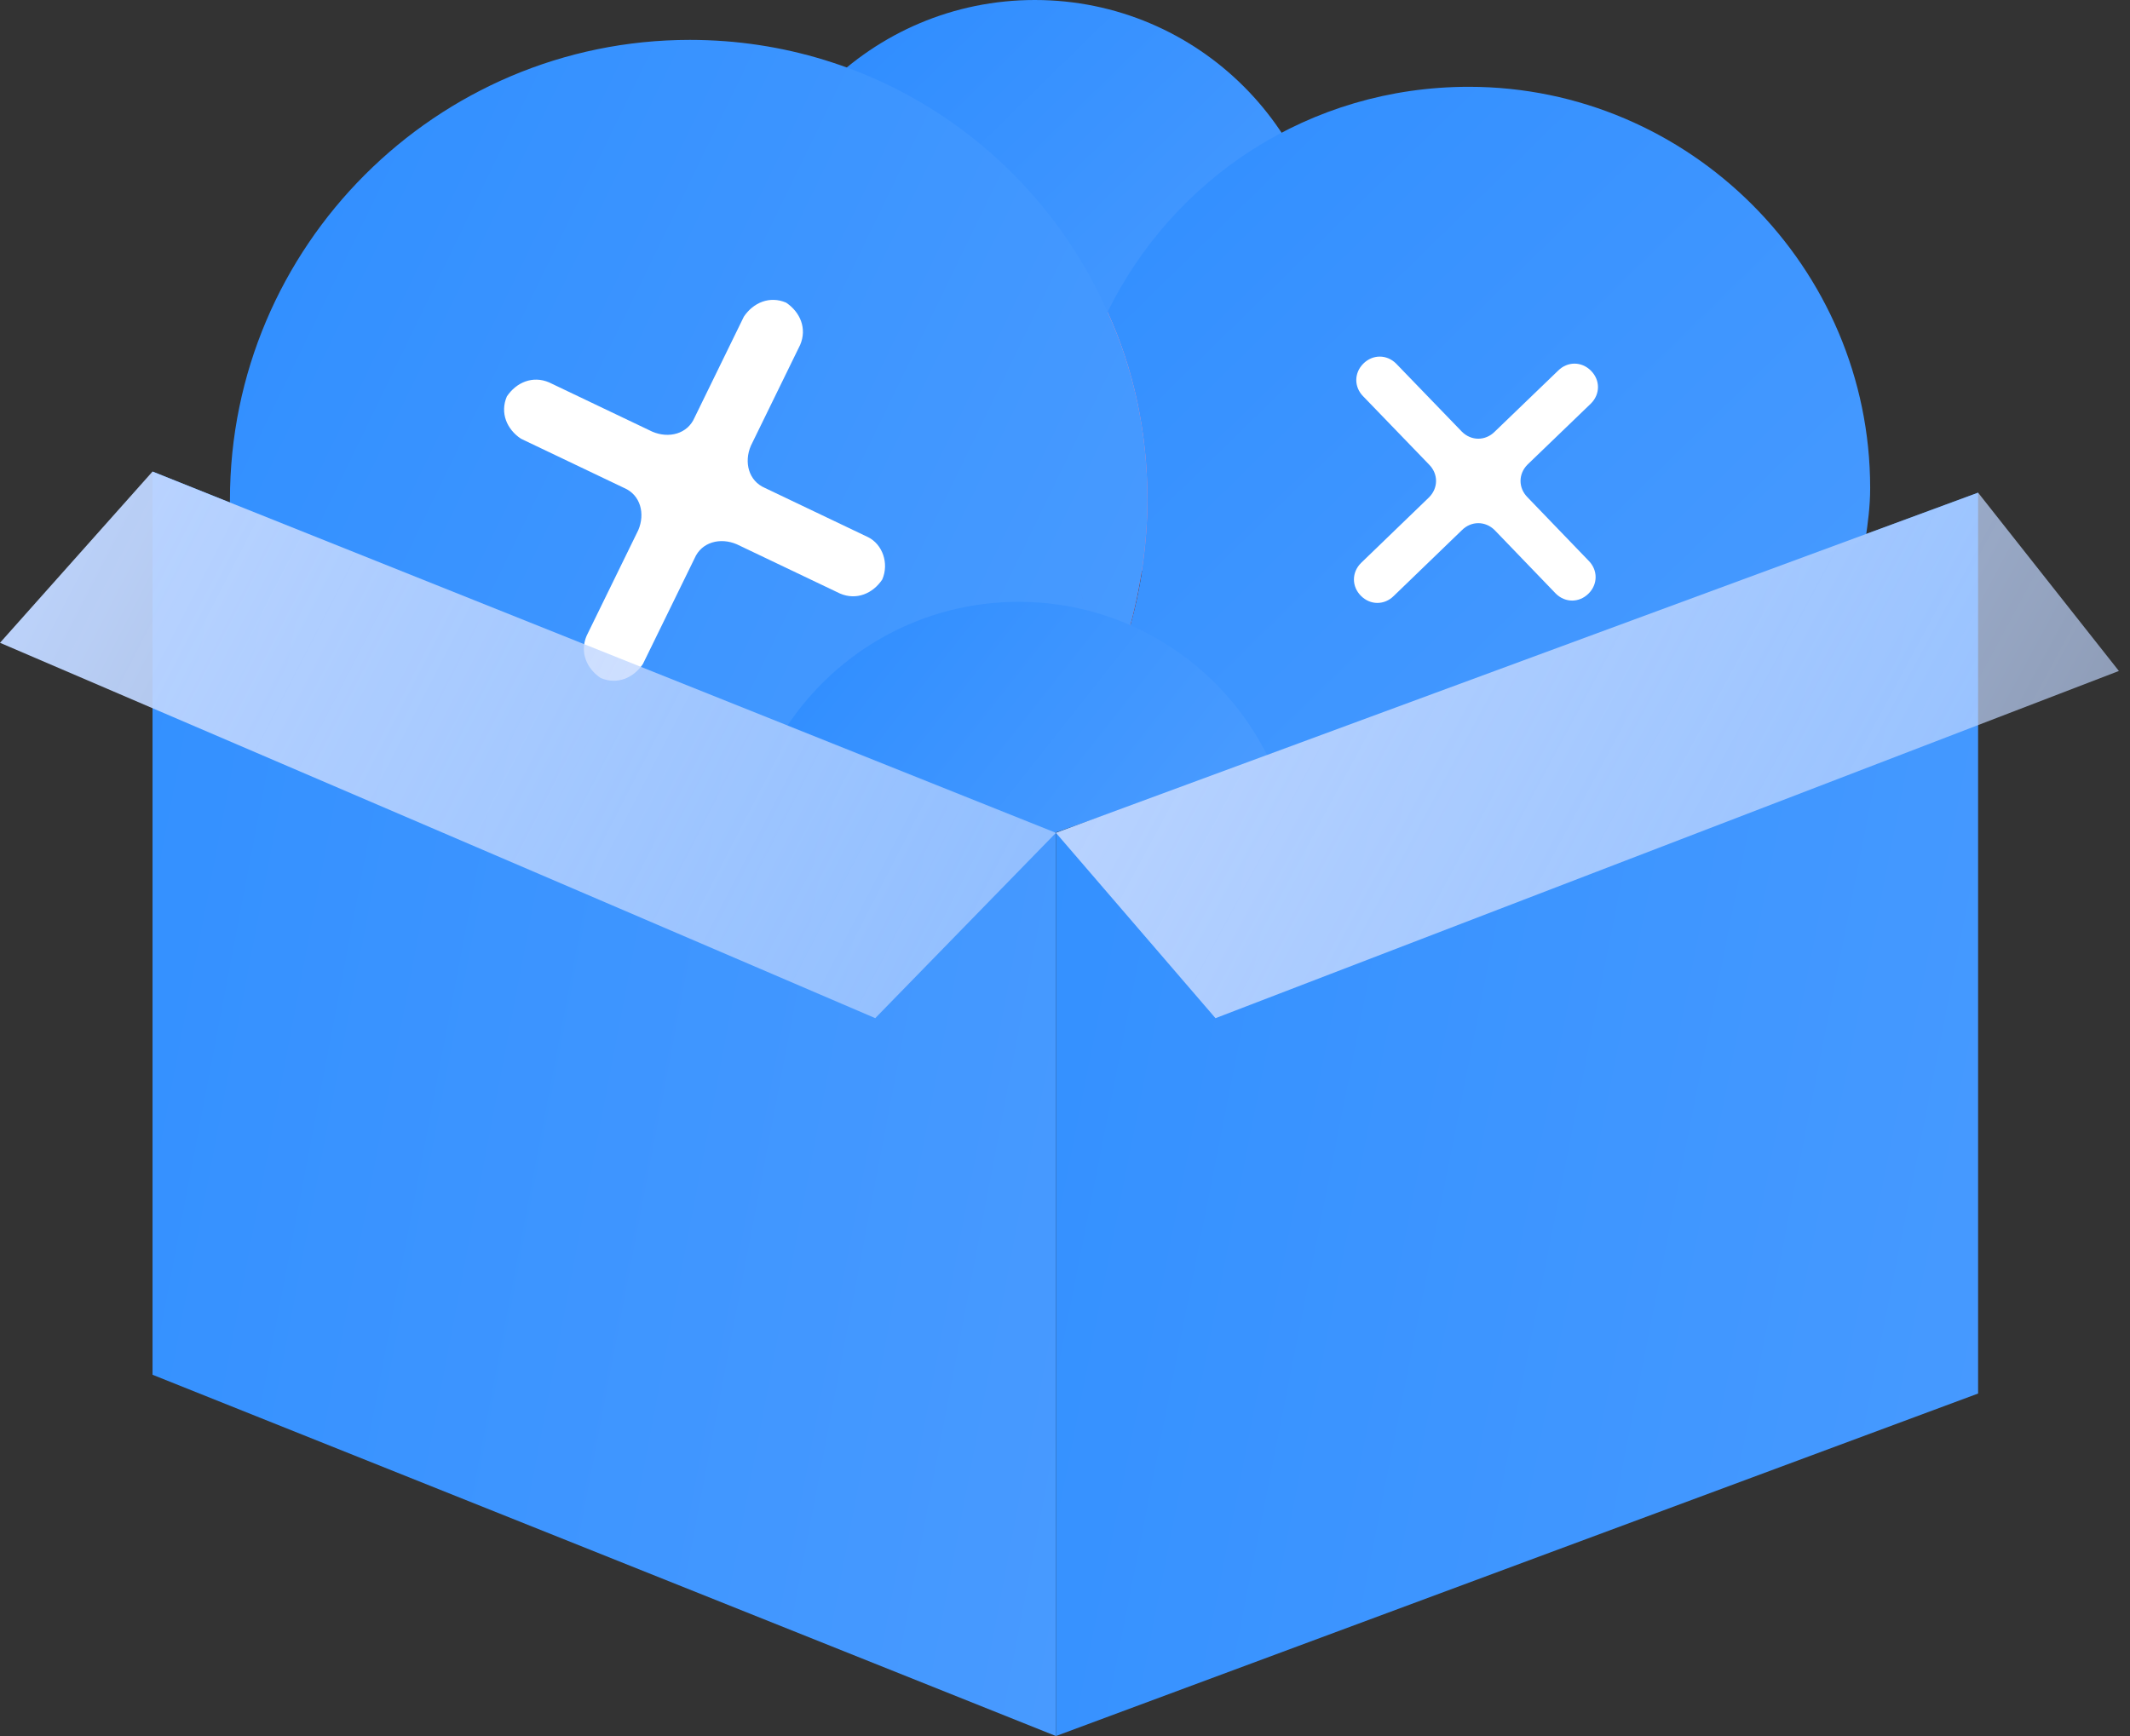 <svg width="92" height="75" viewBox="0 0 92 75" fill="none" xmlns="http://www.w3.org/2000/svg">
<rect x="0" y="0" width="92" height="75" fill="#333333" stroke="none"/>
<path d="M45.608 75L6.588 59.392V20.372L45.608 35.98V75Z" fill="url(#paint0_linear)"/>
<path d="M85.439 60.203L45.608 75V35.98L85.439 21.284V60.203Z" fill="url(#paint1_linear)"/>
<path d="M44.696 25.541C51.749 25.541 57.466 19.823 57.466 12.77C57.466 5.717 51.749 0 44.696 0C37.643 0 31.926 5.717 31.926 12.77C31.926 19.823 37.643 25.541 44.696 25.541Z" fill="url(#paint2_linear)"/>
<path d="M80.777 21.081C80.777 11.554 72.973 3.75 63.446 3.75C56.554 3.75 50.676 7.703 47.838 13.48C48.953 15.912 49.561 18.649 49.561 21.588C49.561 23.615 49.257 25.541 48.75 27.264C51.182 28.378 53.209 30.304 54.426 32.736L80.574 23.311C80.676 22.601 80.777 21.892 80.777 21.081Z" fill="url(#paint3_linear)"/>
<path d="M47.027 26.655C47.635 26.858 48.243 27.061 48.75 27.264C49.257 25.439 49.561 23.514 49.561 21.588C49.561 18.649 48.953 15.912 47.838 13.48C46.723 15.811 46.115 18.345 46.115 21.081C46.115 23.007 46.419 24.932 47.027 26.655Z" fill="url(#paint4_linear)"/>
<path fill-rule="evenodd" clip-rule="evenodd" d="M47.027 26.656C46.014 26.352 44.899 26.149 43.784 26.149C39.73 26.149 36.182 28.277 34.054 31.419L9.932 21.791V21.588C9.932 10.642 18.851 1.723 29.797 1.723C37.905 1.723 44.797 6.588 47.838 13.48C47.838 13.48 47.838 13.48 47.838 13.48C48.953 15.912 49.561 18.649 49.561 21.588C49.561 23.514 49.257 25.439 48.75 27.264C48.243 27.061 47.635 26.858 47.027 26.655C46.419 24.933 46.115 23.007 46.115 21.081C46.115 19.442 46.333 17.875 46.748 16.381C46.333 17.875 46.115 19.442 46.115 21.081C46.115 23.007 46.419 24.933 47.027 26.656Z" fill="url(#paint5_linear)"/>
<path d="M44 26C39.826 26 36.15 28.131 34 31.364L45.5 36L54.79 32.742C52.841 28.75 48.742 26 44 26Z" fill="url(#paint6_linear)"/>
<path d="M68.716 16.014C68.311 15.608 67.703 15.608 67.297 16.014L64.561 18.649C64.155 19.054 63.547 19.054 63.142 18.649L60.304 15.71C59.899 15.304 59.291 15.304 58.885 15.71C58.48 16.115 58.48 16.723 58.885 17.128L61.723 20.068C62.128 20.473 62.128 21.081 61.723 21.487L58.784 24.324C58.378 24.73 58.378 25.338 58.784 25.743C59.189 26.149 59.797 26.149 60.203 25.743L63.142 22.905C63.547 22.5 64.155 22.5 64.561 22.905L67.196 25.642C67.601 26.047 68.209 26.047 68.615 25.642C69.02 25.237 69.02 24.628 68.615 24.223L65.98 21.487C65.574 21.081 65.574 20.473 65.98 20.068L68.716 17.433C69.122 17.027 69.122 16.419 68.716 16.014Z" fill="white"/>
<path d="M37.5 23.209L33.041 21.081C32.331 20.777 32.128 19.966 32.432 19.257L34.561 14.899C34.865 14.189 34.561 13.48 33.953 13.074C33.243 12.77 32.534 13.074 32.128 13.682L30 18.041C29.696 18.75 28.885 18.953 28.176 18.649L23.716 16.52C23.007 16.216 22.297 16.52 21.892 17.128C21.588 17.838 21.892 18.547 22.5 18.953L26.959 21.081C27.669 21.385 27.872 22.196 27.568 22.905L25.338 27.466C25.034 28.176 25.338 28.885 25.946 29.291C26.655 29.595 27.365 29.291 27.77 28.683L30 24.122C30.304 23.412 31.115 23.209 31.824 23.514L36.284 25.642C36.993 25.946 37.703 25.642 38.108 25.034C38.412 24.324 38.108 23.514 37.5 23.209Z" fill="white"/>
<path d="M6.588 20.372L0 27.77L37.804 43.986L45.608 35.98L6.588 20.372Z" fill="url(#paint7_linear)"/>
<path d="M45.608 35.98L52.5 43.987L91.52 28.987L85.439 21.284L45.608 35.98Z" fill="url(#paint8_linear)"/>
<defs>
<linearGradient id="paint0_linear" x1="6.588" y1="20.372" x2="54.287" y2="29.463" gradientUnits="userSpaceOnUse">
<stop stop-color="#3390FF"/>
<stop offset="1" stop-color="#489AFF"/>
</linearGradient>
<linearGradient id="paint1_linear" x1="45.608" y1="21.284" x2="94.166" y2="30.892" gradientUnits="userSpaceOnUse">
<stop stop-color="#3390FF"/>
<stop offset="1" stop-color="#479AFF"/>
</linearGradient>
<linearGradient id="paint2_linear" x1="35.846" y1="3.667" x2="53.653" y2="21.889" gradientUnits="userSpaceOnUse">
<stop stop-color="#318EFF"/>
<stop offset="1" stop-color="#4B9CFF"/>
</linearGradient>
<linearGradient id="paint3_linear" x1="52.269" y1="7.838" x2="76.433" y2="32.565" gradientUnits="userSpaceOnUse">
<stop stop-color="#3490FF"/>
<stop offset="1" stop-color="#479AFF"/>
</linearGradient>
<linearGradient id="paint4_linear" x1="43.705" y1="16.206" x2="67.87" y2="40.934" gradientUnits="userSpaceOnUse">
<stop stop-color="#FF9BB3"/>
<stop offset="1" stop-color="#EA1260"/>
</linearGradient>
<linearGradient id="paint5_linear" x1="15.859" y1="4.719" x2="51.627" y2="22.077" gradientUnits="userSpaceOnUse">
<stop stop-color="#3390FF"/>
<stop offset="1" stop-color="#479AFF"/>
</linearGradient>
<linearGradient id="paint6_linear" x1="36.398" y1="28.088" x2="51.316" y2="39.879" gradientUnits="userSpaceOnUse">
<stop stop-color="#328FFF"/>
<stop offset="1" stop-color="#4B9CFF"/>
</linearGradient>
<linearGradient id="paint7_linear" x1="0" y1="20.372" x2="45.653" y2="43.898" gradientUnits="userSpaceOnUse">
<stop stop-color="#328FFF"/>
<stop offset="0" stop-color="#BFD6FF"/>
<stop offset="1" stop-color="#C0D6FF" stop-opacity="0.6"/>
</linearGradient>
<linearGradient id="paint8_linear" x1="45.608" y1="21.284" x2="90.654" y2="45.592" gradientUnits="userSpaceOnUse">
<stop stop-color="#C545DB"/>
<stop offset="0" stop-color="#BFD6FF"/>
<stop offset="1" stop-color="#C0D6FF" stop-opacity="0.6"/>
</linearGradient>
</defs>
</svg>
